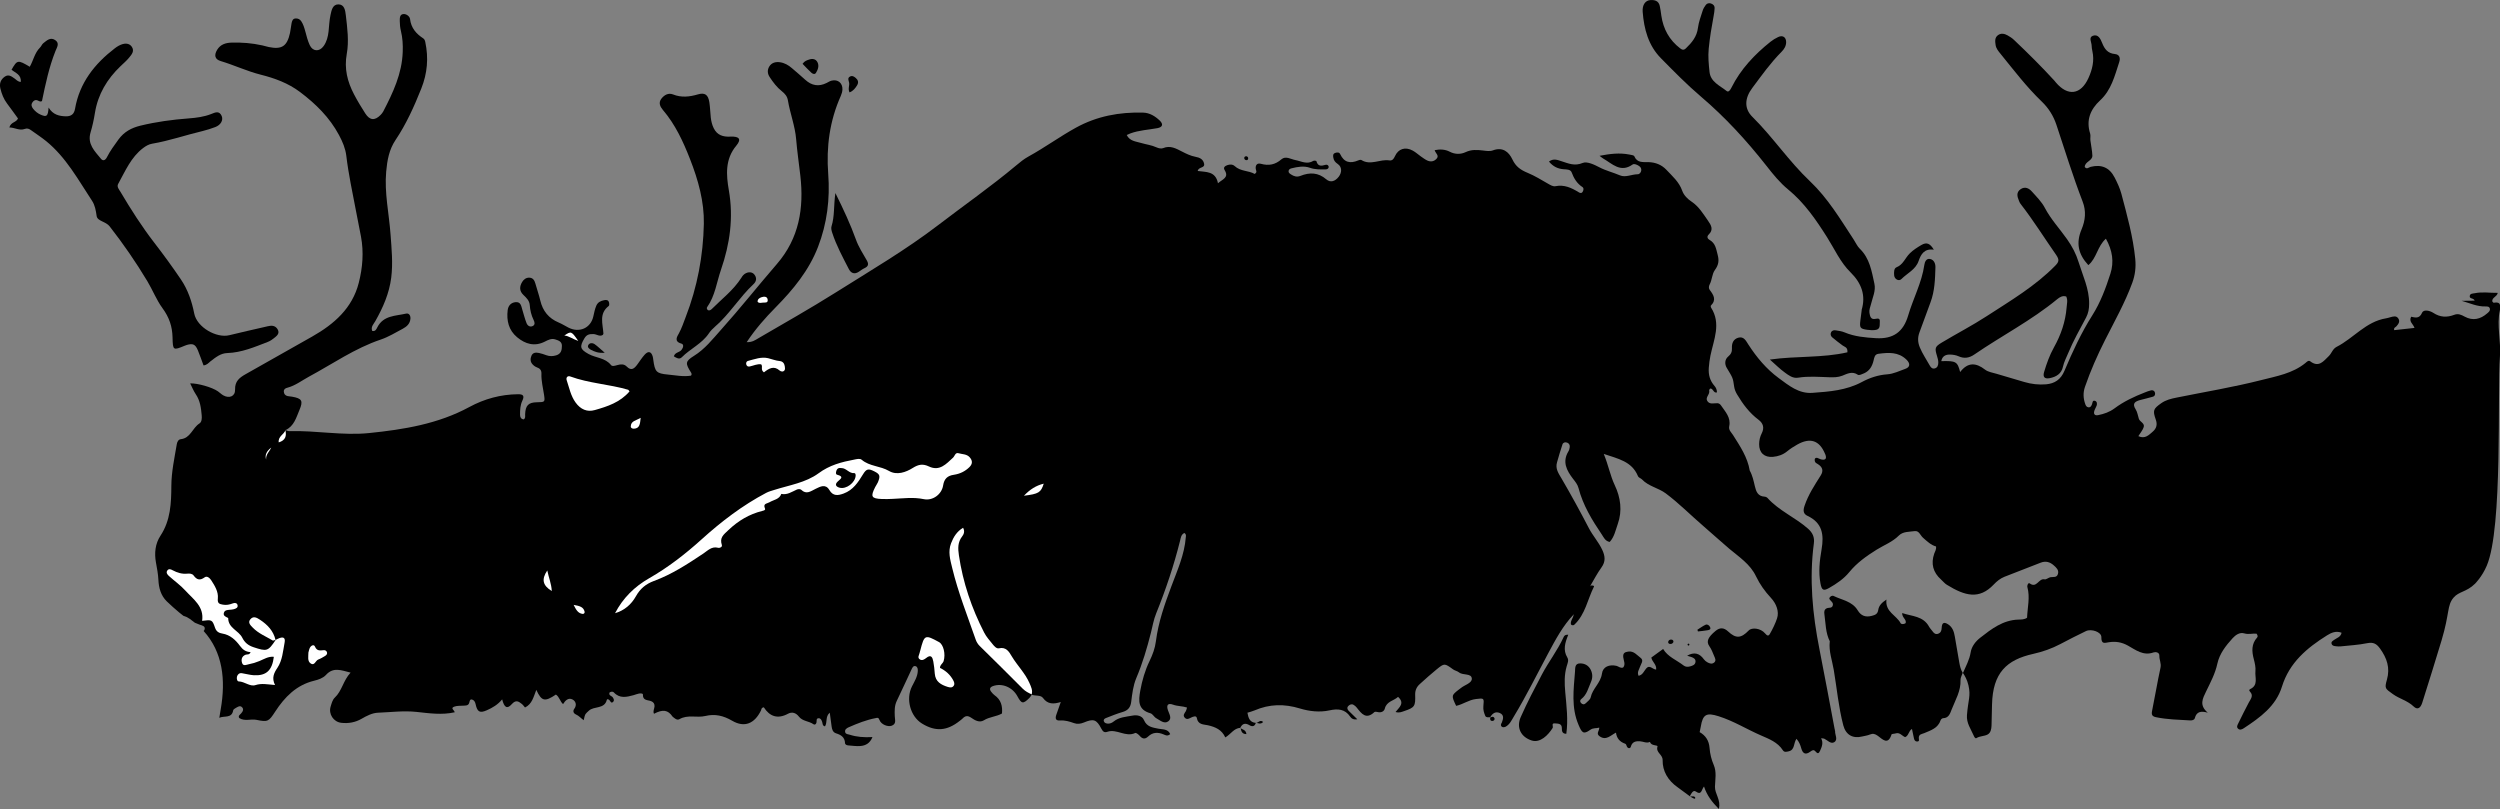 <?xml version="1.0" encoding="UTF-8"?><svg xmlns="http://www.w3.org/2000/svg" viewBox="0 0 550.4 178.11"><rect x="0" y="0" width="550.4" height="178.11" fill="#808080" stroke="none"/><defs><style>.cls-1,.cls-2{fill:#fff;}.cls-3,.cls-2{mix-blend-mode:lighten;}.cls-4{isolation:isolate;}</style></defs><g class="cls-4"><g id="Layer_2"><g id="Layer_1-2"><g><path class="cls-3" d="M403.99,160.92c.02-.15-.06-.32-.09-.48-1.11-5.84-2.17-11.69-3.33-17.51-1.53-7.71-2.27-15.46-1.23-23.3,.18-1.34-.27-2.34-1.28-3.23-2.8-2.48-6.39-3.94-8.93-6.77-.15-.16-.43-.28-.66-.29-1.46-.08-1.85-1.13-2.12-2.29-.28-1.19-.52-2.39-1.14-3.47l.02,.05c-.49-2.97-2.14-5.4-3.7-7.87-.39-.61-1-1.06-.82-1.93,.4-1.91-.87-3.18-1.81-4.57-.19-.28-.46-.48-.8-.49-.79-.02-1.74,.34-2.24-.52-.47-.79,.67-1.44,.43-2.3-.03-.11,.13-.27,.2-.4,.69-.12,.72,1.09,1.52,.84-.02-.59-.21-1.05-.54-1.42-1.02-1.16-1.38-2.48-1.26-4.03,.07-.9,.18-1.76,.36-2.65,.72-3.51,2.41-7.03,.13-10.58-.07-.11-.1-.38-.02-.45,1.27-1.26,.56-2.34-.27-3.44-.26-.34-.21-.82-.02-1.18,.55-1.02,.52-2.32,1.15-3.18,.82-1.12,.97-2.06,.62-3.36-.34-1.27-.46-2.54-1.77-3.27-.47-.26-.68-.74-.2-1.2,1.12-1.08,.53-2.06-.15-3.03-1.07-1.53-2.01-3.13-3.64-4.22-.84-.56-1.68-1.36-2.04-2.38-.67-1.93-2.17-3.22-3.5-4.63-1.04-1.1-2.38-1.63-3.93-1.68-1.17-.03-2.49,.22-3.12-1.29-.1-.24-.71-.3-1.1-.38-2.14-.42-4.23-.17-6.56,.28,.43,.32,.61,.48,.81,.6,2,1.14,3.8,3.2,6.45,1.33,.33-.24,.8-.03,1.17,.15,.46,.23,.81,.56,.76,1.13-.04,.46-.41,.85-.77,.85-1.33,0-2.69,.78-3.93,.24-1.49-.64-3.08-1.01-4.54-1.78-1.12-.59-2.72-1.34-3.65-.95-1.8,.76-3.17,.1-4.68-.38-.9-.29-1.77-.67-2.75,.08,.92,1.11,1.97,1.6,3.26,1.69,.64,.04,1.49,.03,1.73,.68,.5,1.34,1.17,2.45,2.39,3.25,.33,.21,.25,.77-.02,1.11-.26,.33-.6,.16-.87-.01-1.55-.95-3.14-1.69-5.05-1.3-.56,.11-1.09-.24-1.6-.52-1.47-.84-2.97-1.77-4.47-2.39-1.62-.67-2.66-1.38-3.42-2.98-.79-1.67-2.13-2.81-4.31-1.99-.64,.24-1.46,.11-2.18,.02-1.3-.15-2.51-.24-3.8,.36-1.07,.5-2.31,.54-3.53-.1-.97-.51-2.12-.58-3.3-.33,.23,.75,1.07,1.18,.42,1.89-.57,.62-1.28,.72-2.01,.4-.51-.23-.97-.59-1.44-.91-.6-.42-1.15-.94-1.78-1.28-1.64-.9-3.19-.43-3.94,1.25-.28,.63-.61,1-1.24,.9-2.04-.33-4.1,1.19-6.13-.08-.16-.1-.49-.02-.7,.08-1.75,.75-3.12,.48-3.98-1.39-.2-.43-.67-.41-1.08-.26-.48,.17-.51,.51-.44,.97,.1,.68,.39,1.06,1,1.48,.96,.66,.92,1.87,.2,2.8-.79,1.02-1.81,1.36-2.73,.57-1.79-1.54-3.67-1.57-5.7-.76-.78,.31-1.43,.1-2.07-.32-.27-.18-.58-.37-.54-.74,.04-.37,.33-.53,.66-.61,1.35-.33,2.71-.59,4.09-.1,1.1,.39,2.24,.35,3.38,.34,.33,0,.69-.14,.7-.53,0-.4-.37-.57-.68-.48-.92,.28-1.7,.39-2.02-.81-.02-.08-.51-.16-.67-.06-1.39,.87-2.65,.07-3.99-.18-.99-.19-2.11-.97-3.04-.16-1.37,1.2-2.8,1.46-4.51,.99-.79-.22-1.24,.23-1.15,1.09,.04,.36,.42,.77-.24,1.14-1.33-.78-3.11-.53-4.39-1.73-.43-.4-1.07-.41-1.63-.2-.48,.18-.95,.48-.59,1.07,1.03,1.68-.42,1.99-1.46,2.91-.54-2.74-2.68-2.43-4.46-2.7,.17-.95,1.6-.58,1.41-1.58-.19-.99-.93-1.37-1.93-1.55-1.03-.19-1.99-.66-2.94-1.15-1.28-.65-2.58-1.42-4.16-.75-.39,.16-1,.04-1.42-.16-1.13-.52-2.35-.65-3.51-1-1.07-.32-2.42-.38-3.08-1.73,.36-.16,.56-.26,.78-.34,1.93-.72,3.98-.8,5.98-1.17,1.15-.22,1.34-.87,.51-1.67-1.02-.97-2.21-1.71-3.67-1.75-5.21-.14-10.15,.76-14.81,3.33-3.57,1.97-6.86,4.38-10.43,6.34-.99,.54-1.89,1.28-2.76,2.01-5.5,4.6-11.38,8.7-17.07,13.06-7.18,5.5-14.99,10.07-22.63,14.88-5.58,3.51-11.33,6.75-17.02,10.07-.65,.38-1.32,.89-2.55,.85,1.97-2.96,4.11-5.37,6.37-7.66,3.87-3.92,7.33-8.12,9.33-13.3,2-5.17,2.67-10.58,2.25-16.09-.45-5.96,.32-11.69,2.77-17.17,.19-.44,.34-.93,.36-1.4,.06-1.43-1-2.3-2.38-1.96-.39,.09-.74,.33-1.1,.51-1.74,.87-3.29,.6-4.72-.71-.96-.88-1.96-1.72-2.95-2.57-.75-.65-1.61-1.14-2.6-1.28-.92-.13-1.83,.07-2.36,.94-.46,.76-.41,1.56,.08,2.31,.76,1.16,1.59,2.27,2.7,3.14,.66,.52,1.18,1.12,1.32,1.99,.48,2.89,1.58,5.64,1.82,8.59,.22,2.68,.62,5.34,.92,8,.82,7.16-.26,13.78-5.16,19.45-4.15,4.8-8.09,9.79-12.33,14.51-1.82,2.03-3.52,4.23-5.95,5.73-1.97,1.22-1.86,1.69-.62,3.66,.13,.21,.19,.45-.01,.68-1.7,.28-3.4-.08-5.09-.24-2.58-.24-2.86-.62-3.22-3.29-.03-.24-.06-.49-.13-.72-.32-1.07-.97-1.24-1.75-.38-.6,.66-1.08,1.43-1.61,2.15-.64,.87-1.31,1.54-2.35,.48-.6-.61-1.31-.53-2.05-.33-.47,.12-1.11,.37-1.41,0-1.28-1.62-3.34-1.55-4.95-2.44-1.88-1.04-2-1.59-.91-3.44,.51-.87,1.15-.98,2.03-.94,.69,.03,1.36,.64,2.04,.17,.06-.13,.12-.21,.12-.28-.13-2.13-1.04-4.4,1.18-6.09,.15-.12,.12-.65,0-.91-.18-.43-.6-.44-1.04-.35-.76,.15-1.39,.46-1.71,1.21-.32,.75-.47,1.54-.65,2.34-.56,2.6-3.08,3.7-5.47,2.49-.73-.37-1.42-.82-2.17-1.13-2.2-.92-3.5-2.54-4.04-4.84-.3-1.27-.74-2.5-1.09-3.76-.19-.68-.52-1.23-1.29-1.27-.71-.04-1.26,.36-1.61,.94-.61,1.01-.65,1.99,.28,2.87,.65,.62,1.32,1.25,1.39,2.23,.08,1.15,.34,2.23,.85,3.28,.2,.4,.4,1.01-.16,1.31-.62,.33-1.17-.05-1.39-.6-.39-.98-.64-2.01-.95-3.02-.23-.77-.33-1.72-1.46-1.62-1.03,.09-1.63,.79-1.75,1.76-.28,2.31,.22,4.42,2.07,5.96,1.8,1.5,3.84,2.12,6.11,.97,.73-.37,1.46-.77,2.32-.48,.69,.23,1.43,.44,1.44,1.4,0,.97-.19,1.77-1.26,2.1-.73,.22-1.43,.24-2.15-.02-.53-.19-1.07-.39-1.63-.5-.65-.13-1.34-.15-1.67,.61-.27,.63-.27,1.3,.2,1.84,.26,.3,.61,.57,.97,.7,.72,.25,1.06,.65,1.03,1.43-.06,1.56,.35,3.07,.57,4.6,.24,1.64,.22,1.64-1.58,1.67-1.86,.03-2.51,.71-2.58,2.67-.01,.39,.12,.82-.31,1.1-.62-.06-.81-.53-.81-1.02,0-1.05,.03-2.09,.51-3.1,.5-1.05,.19-1.44-.95-1.42-3.81,.04-7.37,1-10.73,2.82-6.87,3.73-14.44,4.95-22.07,5.73-5.83,.6-11.67-.6-17.53-.42-.29,0-.59-.14-.88-.23,1.9-.86,2.37-2.75,3.08-4.42,.88-2.05,.54-2.56-1.63-2.94-.32-.06-.65-.06-.97-.13-.54-.12-.83-.49-.84-1.04,0-.5,.38-.7,.78-.8,1.77-.47,3.19-1.59,4.76-2.44,5.22-2.81,10.12-6.26,15.82-8.17,1.68-.57,3.24-1.53,4.82-2.37,.88-.47,1.62-1.11,1.7-2.23,.05-.69-.33-1.26-.96-1.11-2.31,.54-4.99,.37-6.33,3.02-.2,.39-.41,.94-1.12,.8-.38-.9,.31-1.51,.68-2.17,1.7-3,3.06-6.09,3.5-9.57,.4-3.19,.08-6.34-.15-9.5-.33-4.61-1.38-9.17-.96-13.85,.22-2.47,.64-4.84,2.05-6.94,2.37-3.53,4.1-7.37,5.67-11.32,1.35-3.38,1.63-6.73,.89-10.24-.07-.34-.18-.64-.45-.82-1.56-1.02-2.68-2.29-2.91-4.27-.07-.57-.79-1.15-1.46-1.09-.86,.08-.79,.94-.8,1.55,0,.72,.08,1.47,.25,2.17,.37,1.52,.46,3.05,.4,4.61-.16,4.79-2.14,8.98-4.29,13.12-.15,.28-.37,.54-.59,.77-1.27,1.29-2.37,1.21-3.36-.33-.88-1.37-1.73-2.77-2.48-4.21-1.46-2.79-2.19-5.65-1.6-8.91,.51-2.79,.12-5.69-.21-8.52-.12-1.05-.31-2.37-1.63-2.38-1.29-.01-1.52,1.33-1.74,2.33-.26,1.19-.3,2.42-.43,3.64-.13,1.15-.41,2.27-1.09,3.21-.93,1.31-2.4,1.21-3.06-.22-.44-.95-.7-1.99-.97-3.01-.22-.79-.44-1.57-.9-2.25-.29-.44-.75-.64-1.26-.6-.61,.04-.76,.56-.86,1.03-.14,.72-.2,1.46-.35,2.17-.64,2.92-1.79,3.68-4.68,3.09-.48-.1-.94-.26-1.42-.36-2.24-.5-4.51-.68-6.8-.61-1.26,.04-2.41,.39-3.13,1.57-.71,1.17-.55,2.1,.77,2.49,2.97,.89,5.78,2.23,8.79,2.99,3.09,.78,6.07,1.86,8.66,3.81,3.48,2.62,6.53,5.61,8.61,9.51,.78,1.46,1.4,2.91,1.6,4.56,.24,2.02,.58,4.03,.95,6.03,.73,3.92,1.54,7.83,2.28,11.75,.64,3.43,.36,6.85-.49,10.18-1.43,5.61-5.44,9.09-10.25,11.82-4.89,2.77-9.79,5.52-14.68,8.3-1.3,.74-2.36,1.52-2.3,3.37,.05,1.5-1.28,2.03-2.61,1.27-.42-.24-.77-.6-1.17-.88-1.28-.89-4.44-1.8-6.11-1.75,.41,.81,.74,1.65,1.23,2.38,.97,1.42,1.17,3.01,1.31,4.64,.06,.69,.03,1.47-.5,1.81-1.54,.97-1.94,3.23-4.11,3.46-.52,.05-.79,.6-.87,1.09-.51,3.04-1.18,6.05-1.2,9.16-.02,3.82-.16,7.61-2.4,11.01-1.15,1.74-1.37,3.82-.99,5.89,.23,1.28,.48,2.53,.54,3.85,.08,1.71,.53,3.41,1.82,4.68,.87,.85,1.79,1.65,2.72,2.44,.32,.27,.64,.52,.97,.77,.47,.13,.94,.35,1.4,.67,.39,.27,.76,.56,1.12,.85,.35,.16,.71,.31,1.09,.44,.49,.16,1.29,.29,1.04,1.06-.05,.15-.12,.24-.21,.31,4.22,4.64,4.91,10.75,3.76,17.3-.11,.61-.21,1.22-.3,1.82,1.05-.51,2.75,.2,3.05-1.63,.03-.19,.3-.39,.51-.5,.42-.23,.92-.62,1.35-.28,.57,.45,.29,1.01-.13,1.47-.26,.28-.68,.5-.4,.98,1.21,.8,2.55,.15,3.8,.41,2.49,.52,2.7,.38,4.12-1.81,2.09-3.21,4.66-5.85,8.56-6.8,.96-.23,1.98-.58,2.61-1.27,1.64-1.81,3.36-1.03,5.43-.52-1.64,1.76-1.88,4.02-3.49,5.52-.49,.46-.7,1.28-.91,1.98-.49,1.62,.64,3.35,2.33,3.55,1.58,.19,3.12-.09,4.48-.88,1.14-.66,2.37-1.29,3.6-1.34,2.82-.11,5.63-.48,8.5-.18,2.76,.3,5.6,.72,8.42,.08-.12-.51-1.01-.89-.12-1.23,.58-.23,1.28-.18,1.92-.22,.57-.04,1.19,.07,1.4-.66,.11-.39,.13-.88,.72-.65,.39,.15,.58,.54,.67,.96,.36,1.7,.91,2.05,2.45,1.37,1.26-.55,2.44-1.24,3.4-2.41,.46,1.82,1.1,2.19,2.1,1.07,.92-1.03,1.49-.64,2.22-.07,.29,.23,.51,.56,.71,.79,1.57-.76,1.87-2.33,2.49-3.88,1.17,2.55,1.88,2.67,4.31,1.03,.78,.51,.9,1.52,1.58,2.1,.48-.79,1.17-1.48,2.07-1.02,.71,.36,1.03,1.22,.38,2.09-.35,.48-.14,.98,.38,1.21,.65,.28,1.11,.84,1.71,1.27,.31-1.56,.45-1.42,1.11-2.07,1.16-1.12,3.48-.29,3.99-2.44,.04-.19,.43-.11,.59,.11,.23,.3,.41,.82,.86,.28,.22-.27,.05-.6-.14-.9-.24-.36-.98-.4-.72-1.08,.31-.23,.75-.24,.93-.04,1.31,1.43,2.84,1.04,4.38,.62,.39-.11,.77-.28,1.17-.35,.31-.06,.88-.05,.87,.2-.07,1.39,1.07,1.18,1.82,1.48,.51,.21,.76,.56,.74,1.12-.03,.55-.41,1.08-.12,1.65,1.96-1.03,3.08-.86,4.09,.63,.44,.36,.97,.87,1.51,.56,1.82-1.07,3.83-.25,5.69-.7,2.14-.51,3.97-.09,5.93,1.05,2.71,1.58,4.92,.62,6.32-2.24,.13-.27,.07-.65,.64-.72,1.29,2.02,3.05,2.65,5.33,1.41,.91-.49,1.77-.17,2.38,.62,.82,1.06,2.21,.98,3.2,1.68,.31,.22,.61,.01,.69-.39,.07-.36-.12-.91,.48-.92,.45,0,.64,.43,.77,.83,.12,.36,.03,.84,.62,.96,.57-.88,.02-2.16,1.05-3.01,.15,1.08,.28,2.04,.4,3,.09,.68,.27,1.32,.99,1.55,1.09,.34,1.91,.85,1.97,2.15,.01,.34,.4,.49,.74,.51,.89,.06,1.79,.21,2.66,.13,1.12-.1,2.08-.58,2.64-1.97-1.89,.1-3.47-.02-5.02-.52-.38-.13-.85-.08-.98-.53-.17-.61,.33-.91,.75-1.1,1.93-.85,3.89-1.63,5.98-2.03,.36-.07,.59-.19,.82,.43,.37,1.01,1.88,1.57,2.72,1.24,1.05-.42,.66-1.34,.64-2.11-.04-1.14-.08-2.26,.44-3.34,1.12-2.33,2.19-4.68,3.29-7.02,.17-.37,.4-.79,.88-.62,.44,.16,.48,.66,.46,1.05-.06,1.26-.73,2.3-1.28,3.39-1.41,2.78-.36,6.61,2.2,8.18,2.97,1.82,5.49,1.65,8.3-.58,.19-.15,.4-.29,.57-.46,.63-.65,1.11-.83,2.04-.19,.67,.47,1.73,1.13,2.71,.52,1.24-.78,2.74-.79,3.99-1.5,.16-1.63-.21-3.05-1.65-4.04-.26-.18-.47-.45-.68-.7-.51-.6-.34-1.05,.36-1.3,2-.71,4.28,.25,5.36,2.23,.93,1.71,1.24,1.76,2.64,.4,.21-.2,.35-.48,.52-.72,.82,.31,1.99,.02,2.48,.71,1.04,1.43,2.35,1.38,3.92,.89-.4,1.14-.7,1.98-.99,2.82-.27,.78-.15,1.32,.82,1.25,1.09-.08,2.09,.22,3.09,.58,.71,.26,1.45,.16,2.15-.13,2.14-.89,2.79-.71,3.87,1.37,.33,.63,.66,.9,1.31,.67,2.07-.72,4.03,1.27,6.14,.26,.19-.09,.73,.33,.98,.62,.6,.73,1.21,.78,1.86,.16,1.03-.98,2.16-.98,3.39-.47,.43,.18,.89,.47,1.47-.07-.51-1.19-1.71-.99-2.64-1.19-1.29-.27-2.5-.39-3.14-1.89-.41-.97-1.53-1.18-2.55-.98-1.43,.27-2.93,.32-4.14,1.31-.38,.31-.84,.5-1.36,.44-.34-.04-.64-.15-.77-.49-.15-.41,.17-.62,.46-.73,1.21-.47,2.42-.97,3.66-1.33,1.17-.34,1.74-1.01,1.89-2.22,.22-1.77,.42-3.57,1.12-5.24,1.37-3.23,2.36-6.58,3.22-9.98,.36-1.42,.6-2.89,1.15-4.24,2.11-5.21,3.89-10.52,5.26-15.98,.16-.65,.23-1.43,.96-1.75,.46,.31,.34,.64,.31,.96-.29,3.79-1.86,7.26-3.15,10.72-1.5,3.99-2.89,7.92-3.43,12.16-.19,1.53-.72,2.95-1.41,4.38-.98,2.03-1.62,4.22-2.03,6.49-.41,2.28-.54,4.2,2.25,4.99,.49,.14,.8,.83,1.28,1.09,.83,.44,1.75,1.35,2.66,.66,.85-.64,.16-1.63-.11-2.46-.37-1.13,.02-1.6,1.14-1.19,.98,.36,2.05,.29,3.07,.63-.11,.36-.14,.6-.26,.8-.3,.48-.76,.95-.17,1.5,.46,.43,.9,.11,1.35-.1,.44-.21,1.14-.49,1.24,.11,.25,1.51,1.54,1.39,2.43,1.59,1.66,.38,3.06,.97,3.84,2.68,1.22-.72,1.9-2.03,3.3-2.11,.44-.97,1.11-1.12,2.02-.58,.66,.39,1.16,.25,1.4-.51-1.38-.11-1.65-1.15-1.85-2.24,.52-.16,1.06-.29,1.57-.51,3.28-1.41,6.53-1.48,10-.42,2.04,.62,4.32,.89,6.51,.41,1.81-.4,3.39-.31,4.54,1.38,.29,.43,.75,.73,1.57,.58-.76-.74-1.34-1.29-1.91-1.87-.32-.33-.4-.73-.05-1.07,.29-.29,.7-.48,1.11-.25,.28,.15,.53,.38,.73,.63,1.05,1.34,2.05,2.71,3.89,.97,.16-.15,.62,0,.93,.04,.67,.1,1.22-.26,1.35-.79,.4-1.63,1.98-1.71,2.92-2.59,1.57,1.4,.22,2.34-.55,3.33,.83,.26,1.37-.03,1.89-.2,2.32-.78,2.51-1.06,2.43-3.6-.03-.99,.34-1.75,1.04-2.37,1.21-1.09,2.41-2.18,3.67-3.2,1.73-1.41,1.75-1.38,3.64-.01,.39,.28,.93,.36,1.3,.66,.88,.71,2.74,.13,2.82,1.37,.06,1-1.61,1.39-2.45,2.11-.12,.11-.26,.19-.39,.29-1.68,1.31-1.69,1.34-.61,3.6,1.5-.32,2.77-1.31,4.34-1.5,1.82-.22,1.83-.27,1.65,1.62-.07,.76,.15,1.45,.43,2.1,.17,.38,.68,.3,1.08,.28,.47-.83,1.15-1.34,2.12-.92,1,.44,.74,1.3,.44,2.09-.03,.08-.08,.14-.12,.21-.17,.35-.08,.66,.26,.79,.19,.07,.49,.03,.68-.07,.91-.49,1.32-1.42,1.82-2.25,2.74-4.52,5.07-9.27,7.57-13.93,1.62-3.01,3.21-6.04,5.6-8.54,.11-.03,.22-.06,.33-.1,1.82-1.58,2.35-3.91,3.4-5.93,0-.12-.02-.23-.02-.35,.79-1.33,1.5-2.72,2.41-3.97,.95-1.31,.82-2.48,.18-3.87-.8-1.72-2.08-3.11-2.95-4.78-1.91-3.68-3.91-7.33-6-10.91-.68-1.16-1.43-2.18-1.01-3.59,.39-1.32,.75-2.66,1.2-3.96,.14-.4,.6-.55,1.04-.37,.42,.17,.62,.53,.56,.98-.04,.32-.12,.66-.29,.93-1.4,2.3-.4,4.21,.99,6.02,.5,.65,1.02,1.25,1.23,2.07,.98,3.77,2.97,7.03,5.12,10.21,.43,.64,.75,1.47,1.75,1.65,1.02-1.11,1.29-2.59,1.77-3.94,1.05-2.92,.61-5.88-.65-8.53-1.02-2.16-1.41-4.44-2.43-6.91,3.15,1.07,6.17,1.63,7.51,4.85,.17,.42,.64,.49,.9,.76,1.45,1.54,3.6,1.86,5.24,3.08,2.93,2.19,5.49,4.8,8.26,7.18,1.91,1.64,3.77,3.35,5.69,4.98,2.16,1.82,4.64,3.4,5.91,6.08,.85,1.78,1.97,3.34,3.31,4.78,1.16,1.25,1.84,2.98,1.33,4.5-.38,1.13-.96,2.34-1.59,3.43-.3,.51-.59,.42-1.05-.13-.97-1.15-2.9-1.37-3.61-.63-1.68,1.75-2.82,1.8-4.52,.21-.94-.88-1.82-.91-2.77-.12-1.67,1.39-2.1,2.32-1.36,3.37,.49,.69,.74,1.44,1.06,2.18,.19,.44,.47,.94,.05,1.36-.49,.47-1.07,.28-1.58-.02-.28-.16-.55-.38-.73-.63-.98-1.38-2.18-1.67-3.7-.8,.36,.11,.67,.19,.97,.3,.48,.17,.92,.43,.88,1.02-.06,.71-.65,.87-1.2,1.03-.49,.14-1.02,.12-1.41-.19-1.55-1.21-3.51-1.92-4.52-3.65-.94,.69-1.78,1.29-2.6,1.89,.17,.97,1.22,1.55,1.06,2.65-.78-.01-1.42-1.18-2.21-.22-.49,.59-.76,1.41-1.66,1.59-.37-.82,.12-1.36,.31-1.96,.21-.66,.92-1.41,.14-1.99-.81-.6-1.49-1.57-2.74-1.38-.75,.11-1.18,.34-1.08,1.25,.08,.75,.57,1.57-.03,2.26-.64,.2-1-.26-1.46-.37-1.56-.36-3,.17-3.2,1.71-.28,2.07-2.07,3.28-2.48,5.23-.1,.49-.68,.89-1.08,1.29-.35,.35-.75,.29-1.06-.07-.25-.29-.22-.63,.07-.85,1.25-.96,1.55-2.45,2.14-3.78,.38-.86,.37-1.77-.03-2.61-.46-.97-1.32-1.47-2.37-1.46-1.2,0-1.06,1.03-1.12,1.8-.3,3.95-.87,7.88,.78,11.74,.73,1.71,1.05,2.17,2.54,1.11,.73-.52,1.3-.3,2.02-.51,.04,.72-.77,1.28,.04,1.88,1.46,1.08,2.48-.21,3.64-.78q.22,1.82,1.99,2.43c.27,.09,.29,.34,.38,.56,.22,.56,.78,.54,.89,.13,.3-1.16,1.18-1.28,2.05-1.21,.73,.05,1.42,.49,2.18,.13,.22,.95,1.77,.63,1.65,1.02-.43,1.36,1.15,1.7,1.13,3-.05,2.43,1.2,4.5,3.27,5.95,.92,.65,1.81,1.33,2.72,2,.29-.59,.73-1.45,1.3-1.05,1.33,.93,1.23-.41,1.82-1.1,.66,2.01,1.8,3.47,3.26,4.94,.53-1.96-.9-3.32-.85-4.9,.05-1.61,.4-3.22-.27-4.78-.52-1.2-.82-2.46-.92-3.76-.12-1.57-.84-2.71-2.18-3.47,.08-.39,.17-.77,.24-1.16,.45-2.78,1.25-3.19,3.95-2.33,3.29,1.04,6.2,2.87,9.34,4.23,1.74,.76,3.65,1.48,4.78,3.24,.32,.5,.76,.37,1.28,.25,1.42-.31,1.03-1.79,1.73-2.76,.62,.72,.86,1.41,1.05,2.09,.31,1.12,.9,1.52,1.92,.79,.42-.3,.79-.62,1.23-.08,.45,.54,.71,.47,1-.18,.39-.88,.76-1.73,.22-2.74,.39,.05,.57,.03,.7,.1,.71,.34,1.44,1.23,2.18,.77,.92-.57,.12-1.65,.2-2.5Zm-188.89-22.37c.25,.53,.51,1.04,.81,1.55-.3-.49-.57-1-.81-1.55Zm7.79,9.05c-1.44-1.54-3.09-2.92-4.56-4.44,1.11,.78,2.61,.92,3.32,2.09,1.49,2.41,3.52,4.43,4.98,6.85-1.13-1.59-2.4-3.06-3.74-4.5Z"/><path d="M62.86,94.84s-.04,0-.05,0c.02-.03,.04-.08,.03-.16,.01,0,.02-.01,.04-.02,.15,.05,.16,.19-.01,.18Z"/><path d="M214.9,138.09c.04,.09,.08,.18,.12,.27-.02-.06-.05-.1-.08-.16-.01-.04-.03-.08-.04-.11Z"/><path d="M432.16,148.18c.63-1.49,1.44-2.9,1.7-4.56,.21-1.32,1.12-2.45,2.1-3.21,2.48-1.94,5.01-3.9,8.41-4,.63-.02,1.31,.01,1.91-.41,.08-2.23,.69-4.47,.07-6.73-.1-.38,.18-1.08,.53-.82,1.53,1.13,1.97-1.2,3.24-.9,.39,.09,.88-.41,1.35-.48,.63-.09,1.36,.15,1.61-.72,.25-.87-.38-1.39-.9-1.86-.83-.75-1.79-1.06-2.93-.6-2.64,1.05-5.31,2.05-7.96,3.1-.92,.37-1.68,.99-2.36,1.71-3.19,3.35-6.3,2.52-10.32,.04-.48-.29-.84-.77-1.26-1.14-1.77-1.58-2.29-3.49-1.5-5.74,.16-.46,.48-.86,.39-1.55-1.12-.3-1.98-1.14-2.89-1.94-.58-.51-.85-1.58-1.82-1.44-1.19,.17-2.57,.07-3.47,.97-1.42,1.43-3.27,2.1-4.92,3.13-2.21,1.38-4.33,2.88-6.01,4.94-1.19,1.46-2.77,2.53-4.4,3.46-1.29,.74-1.65,.51-1.93-.95-.48-2.53-.19-5.06,.24-7.54,.55-3.21,.18-5.83-3.09-7.36-.99-.46-1-1.23-.65-2.25,.82-2.43,2.21-4.53,3.55-6.66q.95-1.5-.61-2.48c-.2-.13-.45-.24-.58-.42-.12-.18-.17-.46-.13-.67,.05-.26,.32-.36,.57-.29,.31,.09,.59,.29,.91,.35,.9,.18,1.18-.19,.87-1.07-.03-.08-.07-.15-.1-.22q-1.84-4.39-6.09-2c-.78,.44-1.54,.92-2.23,1.49-.93,.76-1.97,1.11-3.13,1.22-1.89,.17-3.07-.91-3.04-2.82,.01-.83,.19-1.62,.57-2.36,.62-1.21,.34-2.21-.72-3-1.99-1.49-3.43-3.43-4.69-5.54-.35-.58-.58-1.15-.67-1.8-.26-1.88-.29-1.87-1.62-4.07-.51-.84-.42-1.87,.28-2.46,.66-.55,.9-1.08,.86-1.86-.06-1.08,.29-1.99,1.38-2.32,1.25-.37,1.72,.71,2.23,1.49,1.83,2.83,3.97,5.4,6.68,7.39,2.21,1.62,4.41,3.48,7.43,3.26,3.74-.27,7.47-.55,10.89-2.39,1.73-.93,3.59-1.55,5.58-1.69,1.41-.1,2.66-.75,3.96-1.2,1.12-.38,1.13-1.2,.28-2.03-1.8-1.75-3.98-1.58-6.18-1.29-.82,.11-.91,.81-1.06,1.45-.29,1.24-.86,2.3-2.09,2.84-.44,.19-1.1,.51-1.37,.33-1.26-.86-2.33-.23-3.45,.21-.94,.37-1.93,.36-2.89,.33-2.28-.07-4.55-.27-6.82,.1-1.17,.19-2.06-.51-2.89-1.11-1.11-.79-2.08-1.78-3.33-2.88,5.86-.83,11.61-.33,17.07-1.6,.1-1.17-.64-1.18-1.05-1.5-.78-.59-1.57-1.16-2.3-1.8-.3-.26-.46-.68-.24-1.11,.22-.43,.65-.49,1.05-.42,.64,.1,1.31,.19,1.9,.44,2.22,.94,4.59,1.14,6.94,1.28,3.79,.22,6.02-1.37,7.08-5,1.1-3.74,3-7.23,3.56-11.15,.09-.65,.43-1.41,1.19-1.3,.94,.14,1.28,1.06,1.25,1.87-.08,2.6-.15,5.21-1.09,7.7-.83,2.21-1.63,4.43-2.44,6.64-.41,1.12-.37,2.18,.11,3.31,.57,1.37,1.4,2.57,2.11,3.85,.24,.43,.55,.88,1.12,.75,.68-.15,.83-.77,.82-1.34,0-.48-.15-.96-.29-1.43-.51-1.7-.48-2.01,1.05-2.93,3.28-1.97,6.69-3.73,9.89-5.81,5.25-3.41,10.67-6.6,15.1-11.12,.8-.82,.96-1.28,.18-2.4-2.61-3.73-5.01-7.61-7.82-11.21-.15-.19-.25-.42-.34-.65-.4-.95-.67-1.91,.4-2.61,.93-.6,1.78-.18,2.4,.51,1.03,1.15,2.18,2.28,2.88,3.62,1.34,2.55,3.29,4.62,4.92,6.94,1.1,1.56,1.96,3.2,2.51,4.99,.93,3.02,2.36,5.9,2.33,9.19,0,1.11-.17,2.07-.67,3.03-1.37,2.59-2.83,5.14-3.95,7.86-.4,.98-.91,1.9-1.14,2.96-.32,1.56-1.51,2.27-2.95,2.54-1.1,.21-1.53-.27-1.21-1.35,.56-1.87,1.21-3.71,2.17-5.43,1.53-2.73,2.54-5.64,2.79-8.78,.06-.8,.3-1.6-.08-2.42-.8-.26-1.44,.14-1.99,.59-5.67,4.68-12.22,8.04-18.25,12.18-1.07,.74-2.2,.96-3.46,.39-.58-.26-1.26-.37-1.9-.38-.94-.02-1.71,.34-1.91,1.45,3.23-.09,3.56,.09,4.15,2.4,1.7-2.23,3.51-2.07,5.49-.53,.67,.52,1.65,.65,2.51,.91,2.03,.61,4.06,1.19,6.09,1.8,1.58,.47,3.21,.66,4.83,.52,1.89-.17,3.23-1.03,4.05-2.98,1.77-4.2,3.68-8.34,6.13-12.21,1.79-2.83,2.96-5.98,3.98-9.16,.83-2.6,.46-5.11-.99-7.71-1.89,1.67-2.04,4.33-3.87,5.82-2.24-2.43-2.74-4.88-1.5-7.84,.86-2.04,1.06-4.06,.24-6.17-2.14-5.55-3.88-11.23-5.76-16.87-.65-1.96-1.71-3.67-3.22-5.12-3.36-3.23-6.17-6.93-9.1-10.54-.46-.56-.95-1.14-1.07-1.9-.12-.82-.24-1.67,.56-2.22,.68-.47,1.42-.29,2.08,.08,.49,.28,.99,.59,1.39,.98,3.08,2.91,6.08,5.89,8.94,9.02,.11,.12,.2,.26,.31,.38,2.61,3.07,5.47,2.71,7.15-.97,.85-1.87,1.35-3.85,.87-5.95-.09-.4-.15-.81-.16-1.21-.01-.75-.72-1.81,.28-2.17,1.19-.42,1.69,.73,2.05,1.63,.52,1.31,1.23,2.24,2.77,2.39,1.07,.1,1.27,.9,.96,1.82-.99,3-1.72,6.11-4.21,8.4-2.11,1.95-3.12,4.34-2.18,7.29,.14,.45,0,.97,.05,1.46,.13,1.13,.4,2.25,.44,3.39,.04,1.17-1.66,1.3-1.68,2.51,.46,.61,.88,.07,1.3-.03,2.38-.59,4.14,.14,5.28,2.35,.59,1.15,1.16,2.36,1.49,3.6,1.25,4.72,2.57,9.43,3.05,14.32,.18,1.83-.03,3.55-.66,5.27-1.6,4.38-3.89,8.43-5.98,12.57-1.69,3.35-3.21,6.77-4.43,10.32-.45,1.31-.39,2.55,.07,3.82,.11,.32,.28,.61,.62,.68,.51,.1,.71-.27,.86-.67,.13-.34,.08-.93,.67-.74,.44,.15,.48,.64,.35,1.05-.13,.38-.38,.72-.5,1.11-.24,.74,.07,1.14,.84,.98,1.28-.26,2.49-.67,3.58-1.48,2.03-1.52,4.32-2.59,6.68-3.51,.45-.18,.91-.36,1.39-.47,.33-.07,.68,.07,.81,.4,.17,.43,.03,.86-.41,1-.93,.29-1.88,.48-2.82,.74-1.08,.3-1.83,.73-.98,2.05,.38,.59,.47,1.37,.7,2.07,.22,.69,1.31,.96,1.08,1.8-.19,.67-.71,1.24-1.19,2.03,1.48,.69,2.32-.26,3.19-1.01,.82-.71,1.03-1.56,.65-2.63-.72-2.03-.53-2.39,1.18-3.6,1.04-.74,2.2-1.01,3.4-1.25,6.22-1.26,12.5-2.29,18.66-3.86,3.37-.86,6.87-1.45,9.7-3.75,.29-.24,.67-.68,1.06-.38,1.91,1.46,2.95-.06,4.1-1.16,.63-.61,.83-1.57,1.71-2.02,3.73-1.9,6.45-5.56,10.87-6.28,.32-.05,.63-.15,.95-.24,.64-.17,1.33-.41,1.77,.28,.43,.67,.02,1.23-.44,1.73-.19,.21-.61,.27-.47,.83,1.42-.16,2.86-.31,4.47-.49-.27-.86-1.31-1.37-.74-2.46,.87,.17,1.8,.52,2.41-.89,.36-.81,1.76-.43,2.46,.03,1.52,1,3.01,1.05,4.63,.43,.85-.33,1.55,0,2.3,.41,1.8,.97,3.46,.57,4.96-.74,.31-.27,.66-.53,.58-.99-.1-.53-.59-.53-.97-.52-1.83,.06-3.48-.74-5.26-1.24,.94,0,1.89-.02,2.87-.03-.21-.64-1.1-.35-1.08-.95,.01-.65,.64-.6,1.1-.69,1.68-.35,3.35-.05,5.07-.08-.18,.9-1.29,.99-1.21,1.88,.11,.1,.23,.31,.32,.3,.63-.11,1-.05,1.21,.15,.36,.36,.17,1.44,.15,1.51-.75,3.31,.28,6.8,.01,10.18-.6,7.56,.67,37.68-2.9,46.05-1.04,2.45-2.59,3.97-2.59,3.97-1.89,1.86-3.53,1.66-4.72,3.06-1.47,1.73-.83,3.37-2.64,9.41-1.38,4.59-2.82,9.17-4.26,13.74-.39,1.23-1.08,1.6-1.89,.81-1.34-1.29-3.13-1.68-4.58-2.73-1.66-1.21-1.87-1.19-1.3-3.17,.74-2.62-.01-4.75-1.51-6.84-.76-1.07-1.49-1.47-2.85-1.19-1.91,.39-3.87,.49-5.82,.7-.32,.03-.65,.02-.97-.02-.4-.05-.86-.06-1.02-.51-.18-.51,.27-.69,.59-.93,.56-.42,1.38-.56,1.6-1.54-1.21-.48-2.26-.02-3.2,.57-4.43,2.77-8.3,6.01-9.93,11.29-1.34,4.32-4.81,6.79-8.37,9.14-.4,.26-.9,.53-1.33,.08-.34-.36-.08-.79,.09-1.14,.75-1.54,1.51-3.07,2.31-4.58,.42-.79,1.11-1.5,.26-2.4-.2-.21-.23-.43,.06-.56,1.84-.87,1-2.56,1.14-3.91,.09-.86-.13-1.79-.35-2.65-.46-1.73-.57-3.36,.74-4.81,.15-.17,.14-.46-.15-.83-.79-.09-1.73,.23-2.69-.06-1.02-.31-1.94,.37-2.58,1.07-1.48,1.63-2.87,3.39-3.35,5.59-.47,2.19-1.51,4.12-2.46,6.08-.78,1.61-1.6,3.07,.35,4.72-1.48-.42-2.47-.27-2.85,1.19-.11,.43-.62,.53-1.03,.51-2.52-.15-5.05-.19-7.53-.71-.8-.17-1.03-.51-.86-1.36,.65-3.17,1.17-6.37,1.86-9.53,.21-.96-.28-1.74-.25-2.64,.03-.79-.86-.88-1.28-.73-2.26,.82-3.94-.56-5.64-1.5-1.39-.77-2.71-.97-4.2-.74-.87,.13-1.69,.52-1.65-1.14,.03-1.11-2.2-1.88-3.38-1.32-1.91,.9-3.79,1.89-5.67,2.87-1.88,.99-3.84,1.68-5.94,2.15-5.87,1.31-8.92,4.17-9.08,11.16-.03,1.55-.06,3.1-.11,4.64-.03,.75-.17,1.56-.84,1.94-.75,.42-1.71,.31-2.49,.81-.26,.17-.5-.33-.62-.61-.62-1.43-1.59-2.71-1.46-4.44,.26-3.41,.88-4.19,.33-6.57-.28-1.22-.81-2.13-1.18-2.68Z"/><path d="M2.05,28.1c.33-1.29,1.53-1.09,1.91-2.02-.78-1.06-1.57-2.19-2.4-3.28-.76-1-1.19-2.14-1.48-3.33-.25-1.04,.05-1.94,.95-2.58,.87-.62,1.53-.05,2.2,.41,.38,.27,.68,.69,1.34,.74,.17-1.61-1.19-1.98-2.03-2.69,1.26-2.19,1.38-2.21,4.01-.65,.8-1.38,1.07-3.06,2.26-4.23,.29-.28,.42-.72,.73-.96,.76-.59,1.55-1.39,2.6-.69,1.05,.7,.4,1.59,.08,2.39-1.42,3.56-2.2,7.29-2.98,11.04-.32,.23-.6,.02-.89-.11-.55-.25-.93-.03-1.23,.43-.32,.5-.16,.94,.15,1.35,.46,.58,1.02,1.05,1.71,1.34,1.3,.56,1.58,.36,1.72-1.58,.95,1.58,2.32,1.89,3.81,1.93,1.14,.02,1.81-.47,2.01-1.66,.99-5.71,4.31-9.91,8.78-13.33,.26-.2,.53-.38,.82-.54,1.25-.68,2.3-.63,2.88,.19,.67,.96,0,1.72-.55,2.39-.56,.69-1.25,1.28-1.9,1.9-2.97,2.84-4.99,6.19-5.65,10.3-.23,1.44-.54,2.89-.96,4.29-.77,2.57,.92,4.13,2.29,5.81,.49,.6,1,.27,1.32-.36,.7-1.39,1.62-2.62,2.52-3.87,1.24-1.71,2.87-2.58,4.83-3.06,3.49-.85,7.04-1.33,10.62-1.6,1.72-.13,3.4-.34,5.01-.98,.85-.34,1.74-.77,2.27,.43,.41,.93-.2,2-1.39,2.45-.91,.34-1.85,.65-2.8,.88-3.72,.88-7.34,2.15-11.12,2.79-.74,.13-1.36,.49-1.96,.94-2.71,2.04-3.95,5.1-5.52,7.92-.35,.64,.22,1.23,.54,1.78,2.28,3.85,4.68,7.61,7.42,11.16,2.04,2.64,4.01,5.35,5.88,8.11,1.52,2.25,2.4,4.86,2.91,7.47,.59,3.05,4.93,5.48,7.73,4.78,2.61-.65,5.23-1.22,7.85-1.83,.4-.09,.79-.2,1.19-.24,.71-.07,1.29,.2,1.63,.85,.4,.75-.08,1.26-.59,1.67-.5,.41-1.04,.82-1.64,1.04-2.88,1.11-5.73,2.34-8.89,2.44-1.49,.05-2.56,.95-3.66,1.79-.44,.34-.78,.85-1.57,.93-.41-1.09-.79-2.22-1.24-3.31-.56-1.34-1.09-1.58-2.45-1.19-.16,.04-.31,.1-.46,.17-2.53,1.05-2.61,1.05-2.67-1.79-.05-2.44-.72-4.45-2.23-6.5-1.3-1.77-2.15-3.97-3.32-5.92-2.52-4.2-5.29-8.21-8.3-12.07-.86-1.1-2.69-1.13-2.86-2.27-.18-1.24-.36-2.38-1.04-3.4-3.04-4.61-5.69-9.52-10.07-13.09-1.07-.87-2.24-1.62-3.36-2.43-.42-.31-.84-.46-1.36-.26-1.18,.44-2.19-.32-3.42-.33Z"/><path d="M432.12,148.1c-.17,.54-.51,1.08-.49,1.61,.1,2.39-1.12,4.37-1.94,6.46-.34,.86-.62,1.92-1.9,1.95-.18,0-.47,.23-.53,.42-.58,1.77-2.16,2.25-3.63,2.87-.51,.21-1.16,.21-1.19,.99-.02,.35,.28,.89-.44,.85-.36-.02-.55-.34-.62-.67-.15-.63-.27-1.26-.44-2.09-.76,.44-.7,1.48-1.5,1.8-.68-.25-1.17-1.12-2.11-.82-.3,.1-.84,.07-.89,.23-.78,2.47-2.03,1.01-3.02,.3-.62-.44-1.07-.57-1.76-.28-.52,.22-1.1,.28-1.65,.42-2.09,.53-3.63-.34-4.19-2.45-1.05-4.01-1.41-8.14-2.1-12.22-.35-2.07-1.12-4.09-.88-6.24l.22-.12-.16,.18c-1.01-1.93-.95-4.07-1.25-6.15-.07-.5,0-.98,.54-1.22,.47-.21,1.23,.08,1.34-.75,.09-.66-.68-.87-.8-1.43,.17-.47,.64-.68,.96-.53,1.85,.91,4.09,1.16,5.3,3.16,.71,1.18,1.69,1.59,3.1,1.22,.81-.21,1.29-.42,1.43-1.33,.14-.89,.73-1.56,1.8-2.26-.32,2.73,2.18,3.43,3.11,5.19,.15,.28,.73,.29,1.12,0,.24-.83-.8-1.17-.77-2.22,2.18,.75,4.64,.62,5.94,3.03,.19,.35,.5,.64,.73,.97,.3,.42,.66,.76,1.21,.57,.59-.21,.79-.61,.82-1.3,.05-1.17,.52-1.36,1.41-.79,.98,.63,1.3,1.62,1.48,2.68,.33,1.92,.66,3.83,.99,5.75,.14,.8,.33,1.59,.78,2.3,0,0-.03-.07-.03-.07Z"/><path d="M409.85,68.27c.98-3.25-.03-5.95-2.45-8.33-2.23-2.19-3.49-5.08-5.14-7.69-2.44-3.86-5.01-7.61-8.6-10.55-1.83-1.5-3.33-3.36-4.78-5.22-4.34-5.52-9.05-10.66-14.41-15.22-3.09-2.63-5.95-5.55-8.8-8.44-2.77-2.81-3.73-6.43-4.02-10.24-.11-1.52,.61-2.49,1.69-2.56,.95-.07,1.82,.16,2.07,1.27,.16,.71,.25,1.44,.35,2.16,.43,2.95,1.76,5.37,4.15,7.2,.45,.34,.78,.44,1.25,0,1.32-1.26,2.42-2.58,2.66-4.51,.16-1.28,.64-2.52,1.03-3.77,.14-.45,.4-.89,.69-1.27,.25-.34,.66-.47,1.09-.35,.52,.15,.87,.49,.86,1.04-.01,.57-.11,1.13-.21,1.69-.45,2.4-.85,4.8-1.09,7.24-.17,1.73,0,3.42,.18,5.11,.23,2.22,2.29,3.02,3.77,4.21,.43,.35,.81-.26,1.04-.72,2.04-4.09,5.1-7.32,8.63-10.14,.5-.4,1.07-.74,1.66-1.02,.99-.48,1.76,.01,1.77,1.1,0,.87-.43,1.56-1.02,2.15-2.42,2.43-4.39,5.22-6.44,7.96-1.67,2.22-1.83,4.52,.02,6.35,4.52,4.47,8.06,9.81,12.67,14.17,3.96,3.75,6.69,8.36,9.63,12.84,.45,.68,.78,1.47,1.35,2.03,2.19,2.12,2.62,4.96,3.22,7.71,.34,1.53-.4,3.03-.76,4.52-.15,.63-.44,1.22-.33,1.9,.13,.76,.28,1.53,1.33,1.31,.58-.12,1.01-.12,.95,.61-.06,.69,.17,1.61-.82,1.81-.62,.13-1.3,.07-1.94-.01-1.58-.22-1.72-.44-1.52-2.07,.09-.73,.19-1.45,.29-2.25Z"/><path d="M155.9,68.3c.26,.12,.57-.04,.8-.26,2.23-2.24,4.79-4.17,6.52-6.89,.13-.21,.26-.42,.43-.59,.73-.73,1.82-.83,2.38-.18,.64,.75,.54,1.55-.14,2.18-3.1,2.9-5.29,6.62-8.52,9.4-.49,.42-.95,.9-1.31,1.44-1.53,2.28-4.1,3.38-5.97,5.27-.53,.53-1.18,.13-1.73-.22,.23-.89,1.19-.83,1.65-1.38,.42-.5,.63-1.25-.01-1.43-1.7-.47-.89-1.59-.54-2.23,.64-1.16,1.03-2.39,1.5-3.6,2.56-6.6,3.86-13.51,4-20.52,.1-4.89-1.24-9.67-3.04-14.26-1.52-3.89-3.25-7.63-5.99-10.84-.6-.71-1-1.57-.33-2.45,.64-.83,1.55-1.35,2.57-.95,1.86,.74,3.64,.53,5.49-.01,1.53-.45,2.25,.07,2.51,1.72,.18,1.12,.19,2.27,.32,3.4,.1,.81,.28,1.6,.65,2.34,.76,1.53,2.05,1.92,3.66,1.84,1.98-.09,2.49,.56,1.31,1.98-2.52,3.01-2.22,6.5-1.65,9.8,1.06,6.07,.24,11.84-1.73,17.54-.95,2.75-1.29,5.73-3.03,8.2-.13,.18-.14,.47,.18,.7Z"/><path d="M345.27,139.75c-.71,1.75-1.21,3.36-.2,5.02,.36,.6,.05,1.26-.14,1.89-.56,1.9-.5,3.79-.32,5.77,.27,3.01,.66,6.05,.23,9.12-.91,0-.99-.61-.98-1.17,.03-1.15-.86-1.05-1.52-1.12-.88-.09-.32,.69-.51,1.01-.99,1.58-2.74,3.35-4.6,2.76-2.36-.75-3.46-2.81-2.42-5.17,1.41-3.19,3.03-6.28,4.66-9.37,1.47-2.79,3.44-5.3,4.76-8.19,.13-.28,.29-.6,1.03-.55Z"/><path d="M183.92,42.5c1.82,3.68,3.32,6.9,4.53,10.26,.57,1.59,1.52,3.06,2.37,4.54,.47,.82,.4,1.33-.49,1.74-.44,.2-.83,.51-1.24,.78-.97,.65-1.74,.34-2.22-.6-1.34-2.6-2.74-5.18-3.65-7.98-.15-.45-.29-1.01-.15-1.43,.7-2.2,.45-4.51,.85-7.31Z"/><path d="M425.75,54.97c-2.07-.29-2.83,.97-3.35,2.49-.65,1.9-2.5,2.68-3.79,3.98-.55,.56-1.52,.03-1.59-.8-.06-.64-.07-1.55,.49-1.78,1.51-.6,1.94-2.1,2.96-3.09,.76-.75,1.63-1.29,2.54-1.83,1.23-.72,1.94-.28,2.74,1.02Z"/><path d="M350.16,128.92c.31-.04,.9-.04,.76,.25-1.41,2.8-1.89,6.07-4.3,8.35-.17,.16-.42,.23-.75-.02-.22-.78,.52-1.42,.58-2.2,0,0-.07,.06-.07,.06,1.21-2.21,2.54-4.35,3.85-6.5l-.07,.07Z"/><path d="M176.69,14.05c.47-.66,.97-.77,1.42-.93,.76-.27,1.51-.16,1.88,.61,.39,.79,.08,1.61-.34,2.3-.27,.45-.75,.23-1.04-.04-.65-.59-1.24-1.24-1.92-1.94Z"/><path d="M187.04,20.35c-.43-.81,.06-1.52-.11-2.22-.11-.44-.39-.97,.21-1.28,.51-.27,.94,.03,1.3,.35,.48,.42,.62,.95,.29,1.52-.4,.69-.89,1.31-1.69,1.62Z"/><path d="M133.14,77.66c-1.44,.12-2.24-.24-3.02-.64-.42-.21-.91-.59-.56-1.12,.28-.43,.91-.44,1.31-.16,.7,.49,1.32,1.1,2.27,1.92Z"/><path d="M373.7,138.64c.59-.37,1.16-.8,1.79-1.09,.39-.18,.79,.1,.98,.47,.3,.57-.19,.68-.57,.74-.69,.12-1.39,.18-2.08,.26-.04-.13-.08-.26-.12-.38Z"/><path d="M368.42,141.35c-.16,.33-.43,.47-.78,.42-.27-.04-.44-.25-.36-.52,.11-.34,.4-.49,.76-.43,.27,.05,.41,.23,.38,.52Z"/><path d="M273.06,160.29c.48,.34,1.25,.37,1.35,1.33-1.02,0-1.15-.69-1.28-1.38,0,0-.07,.05-.07,.05Z"/><path d="M274.42,34.4c.25,.07,.4,.24,.38,.49-.02,.27-.2,.42-.47,.37-.24-.05-.41-.24-.4-.49,.02-.26,.22-.38,.48-.37Z"/><path d="M328.11,157.91s-.1,.1-.1,.1c.35-.16,.75-.38,.99,.07,.16,.3-.08,.64-.42,.65-.55,0-.55-.41-.47-.82Z"/><path d="M276.56,159.17c.5-.07,.9-.8,1.53-.22-.49,.58-1.05,.27-1.58,.17,0,0,.04,.04,.04,.04Z"/><path d="M371.68,142.13s-.13-.09-.14-.15c-.02-.18,.08-.29,.26-.27,.05,0,.12,.09,.13,.14,.03,.19-.07,.28-.26,.28Z"/><path d="M371.98,175.36c.24-.01,.48-.04,.73-.03,.24,0,.49,.06,.53,.36,0,.05-.1,.17-.14,.16-.15-.03-.3-.08-.43-.16-.21-.11-.41-.24-.63-.36-.01,0-.06,.03-.06,.03Z"/><path class="cls-1" d="M135.4,135.02c1.74-3.35,4.29-5.87,7.53-7.72,4.18-2.39,7.95-5.32,11.53-8.55,4.35-3.93,9-7.49,14.22-10.24,.59-.31,1.2-.46,1.82-.66,3.31-1.05,6.91-1.59,9.71-3.65,2.43-1.8,5.04-2.48,7.84-3.01,.57-.11,1.26-.31,1.66,.03,1.74,1.48,4.11,1.34,6.02,2.47,1.71,1,3.71,.29,5.23-.67,1.28-.8,2.24-.95,3.56-.32,2.35,1.12,3.81-.57,5.3-1.94,.39-.36,.49-1.19,1.2-.98,.83,.25,1.81,.15,2.47,.9,.66,.74,.64,1.46-.05,2.15-.96,.95-2.11,1.5-3.45,1.7-1.36,.2-2.12,.84-2.35,2.34-.32,2.01-2.33,3.43-4.27,3.02-2.29-.48-4.55-.16-6.81-.06-.81,.04-1.62,.06-2.43,.03-2.28-.1-2.52-.51-1.45-2.62,.18-.36,.44-.69,.6-1.06,.57-1.38,.45-1.77-.72-2.37-1.38-.71-1.81-.62-2.57,.63-1.07,1.76-2.18,3.45-4.24,4.21-1.24,.46-2.34,.63-3.16-.77-.83-1.42-2-.75-3-.27-1.07,.51-2.03,1.36-3.21,.21-.17-.17-.67-.16-.94-.04-1.1,.48-2.11,1.24-3.43,.96-.42,1.21-1.69,1.29-2.59,1.83-.59,.35-1.49,.25-1,1.39,.15,.34-.27,.45-.61,.53-2.87,.72-5.25,2.14-7.44,4.21-1.12,1.06-1.97,1.67-1.45,3.28,.14,.44-.42,.72-.83,.62-1.4-.37-2.26,.61-3.23,1.26-3.47,2.32-6.96,4.6-10.9,6.05-1.75,.65-3.02,1.68-3.96,3.37-.99,1.77-2.52,3.13-4.61,3.73Z"/><path class="cls-1" d="M60.66,140.89c.14-.07,.29-.15,.44-.22,1.21-.6,1.78-.35,1.56,.79-.37,1.9-.47,3.9-1.6,5.59-.73,1.08-1.3,2.21-.51,3.76-1.63-.12-2.93-.43-4.31,.02-1.21,.4-2.37-.78-3.69-.81-.34,0-.49-.63-.38-1.04,.14-.52,.51-.85,1.08-.77,.89,.13,1.76,.4,2.65,.45,2.73,.14,4.02-1.06,4.39-4.06-1.2-.13-2.18,.53-3.19,.94-.76,.32-1.53,.55-2.32,.7-.52,.1-1.22,.5-1.48-.27-.24-.72-.11-1.46,.75-1.82,.35-.15,.85,.11,1.12-.58-1.02-.06-1.69-.49-2.33-1.36-.94-1.28-2.14-2.44-3.9-2.73-.69-.11-1.3-.39-1.6-1.28-.62-1.81-.71-1.78-2.84-1.52,.47-3.14-1.93-4.73-3.67-6.64-1.09-1.2-2.44-2.15-3.65-3.24-.36-.33-.7-.77-.3-1.26,.31-.38,.76-.2,1.12,0,1.03,.55,2.09,.88,3.27,.75,.48-.05,1.07,0,1.36,.41,.71,.97,1.39,1.15,2.43,.4,.52-.38,1.11,.15,1.43,.63,.8,1.22,1.62,2.56,1.47,4.01-.12,1.14,.36,1.24,1.13,1.38,.75,.14,1.45-.01,2.15-.28,.41-.16,.89-.14,1.04,.31,.2,.63-.33,.84-.81,.97-.31,.09-.64,.1-.97,.13-.49,.05-1.02,.08-1.2,.64-.21,.63,.3,.85,.74,1.07,.07,.04,.2,.08,.2,.12-.01,2.2,2.3,2.72,3.1,4.32,.54,1.07,1.28,1.69,2.49,2.09,2.89,.95,3.18,.95,4.88-1.64,0,0-.05,.05-.05,.05Z"/><path class="cls-1" d="M227.19,152.89c-.75-.32-1.44-.68-2.04-1.28-3.13-3.16-6.29-6.27-9.46-9.39-.42-.41-.7-.88-.89-1.43-1.81-5.21-3.86-10.35-5.16-15.74-.45-1.86-.97-3.59-.25-5.45,.53-1.38,1.27-2.58,2.64-3.41,.45,.79,.14,1.47-.19,1.89-1.01,1.29-.95,2.67-.73,4.15,.88,6,2.8,11.66,5.57,17.05,.49,.95,1.21,1.73,1.87,2.56,.36,.45,.86,1.01,1.38,.89,1.61-.37,2.25,.81,2.83,1.78,1.21,2.02,2.94,3.69,3.89,5.88,.36,.84,.77,1.62,.46,2.56,0,0,.07-.05,.07-.05Z"/><path class="cls-2" d="M138.6,86.17c-2.07,2.41-4.86,3.32-7.65,4.11-1.69,.48-3.12-.14-4.22-1.65-1.09-1.5-1.4-3.25-1.97-4.93-.19-.57,.2-1.04,.78-.82,4.13,1.52,8.56,1.7,12.76,2.93,.06,.02,.1,.11,.3,.36Z"/><path class="cls-1" d="M206.95,147.05c1.25,.6,2.27,1.5,2.93,2.76,.19,.36,.35,.78,.09,1.16-.33,.5-.85,.4-1.32,.26-1.47-.46-2.71-1.14-2.85-2.92-.07-.89-.15-1.78-.32-2.66-.17-.91-.48-1.68-1.59-.77-.39,.31-.88,.6-1.34,.32-.69-.42-.15-1.01-.07-1.53,.02-.16,.09-.31,.13-.47,.9-3.48,1.02-3.53,4.12-1.84,1,.54,1.48,2.65,1.02,4.18-.17,.55-.82,.81-.8,1.51Z"/><path class="cls-1" d="M168.2,81.98c-.85-.58-.17-1.26-.62-1.77-.86-.13-1.67,.29-2.51,.47-.36,.08-.63-.04-.76-.4-.12-.36,.04-.74,.33-.81,1.47-.38,2.97-.97,4.47-.61,.85,.2,1.67,.55,2.56,.63,.66,.06,1,.51,1.1,1.11,.05,.3,.11,.71-.05,.92-.27,.39-.77,.32-1.08,.05-1.28-1.14-2.37-.44-3.46,.41Z"/><path class="cls-1" d="M60.72,140.84c-.23,.06-.54,.25-.68,.17-1.5-.89-3.15-1.55-4.39-2.83-.5-.51-1.16-1.12-.52-1.85,.66-.76,1.38-.37,2.12,.12,1.66,1.1,2.94,2.44,3.41,4.43,0,0,.06-.05,.06-.05Z"/><path class="cls-1" d="M67.91,143.62c.08-.26,.14-.67,.32-1.02,.26-.49,.88-.8,1.11-.25,.44,1.03,1.14,.86,1.93,.79,.32-.03,.64,.14,.73,.5,.09,.37-.17,.62-.44,.78-.48,.29-.97,.59-1.49,.78-.61,.23-.84,1.51-1.72,.83-.7-.53-.45-1.49-.45-2.42Z"/><path class="cls-1" d="M225.43,109.14c1.31-1.37,2.64-2.24,4.36-2.66-.62,1.96-1.11,2.26-4.36,2.66Z"/><path class="cls-1" d="M120.49,125.59c.32,1.6,.92,2.95,.99,4.54-2-1.24-2.32-2.56-.99-4.54Z"/><path class="cls-1" d="M141.05,91.99c-.14,1.35-.2,2.33-1.48,2.39-.32,.02-.71-.13-.7-.49,.04-1.24,1.14-1.28,2.18-1.9Z"/><path class="cls-1" d="M126.29,133.17c1.38,.23,2.19,.49,2.42,1.52,.06,.24-.17,.5-.41,.47-.99-.11-1.44-.82-2.01-1.99Z"/><path class="cls-1" d="M124.24,73.86c1.52-.99,1.55-.98,3.07,1.2-1.24-.42-2.04-1.09-3.07-1.2Z"/><path class="cls-1" d="M166.79,66.43c-.01-.58,.42-.84,.85-.99,.54-.18,1.22-.23,1.36,.46,.18,.9-.64,.67-1.12,.73-.37,.04-.78,.18-1.09-.2Z"/><path class="cls-1" d="M59.72,98.54c-.4,.9-1.24,1.52-1.13,2.64q-.47-1.46,1.13-2.64Z"/><path class="cls-1" d="M62.81,94.64c.33,1.32,.06,2.31-1.45,2.76-.16-1.37,1.19-1.73,1.48-2.71,0-.01-.03-.05-.03-.05Z"/><path d="M185.22,103.05c1.12-.02,1.72,1.24,2.88,1.11,.21-.02,.3,.32,.28,.58-.1,1.52-2.05,3.01-3.51,2.64-.77-.2-1.17-.67-.45-1.36,.62-.59,1.51-1.07-.1-1.5-.38-.1-.29-.49-.2-.82,.17-.58,.56-.75,1.1-.65Z"/></g></g></g></g></svg>